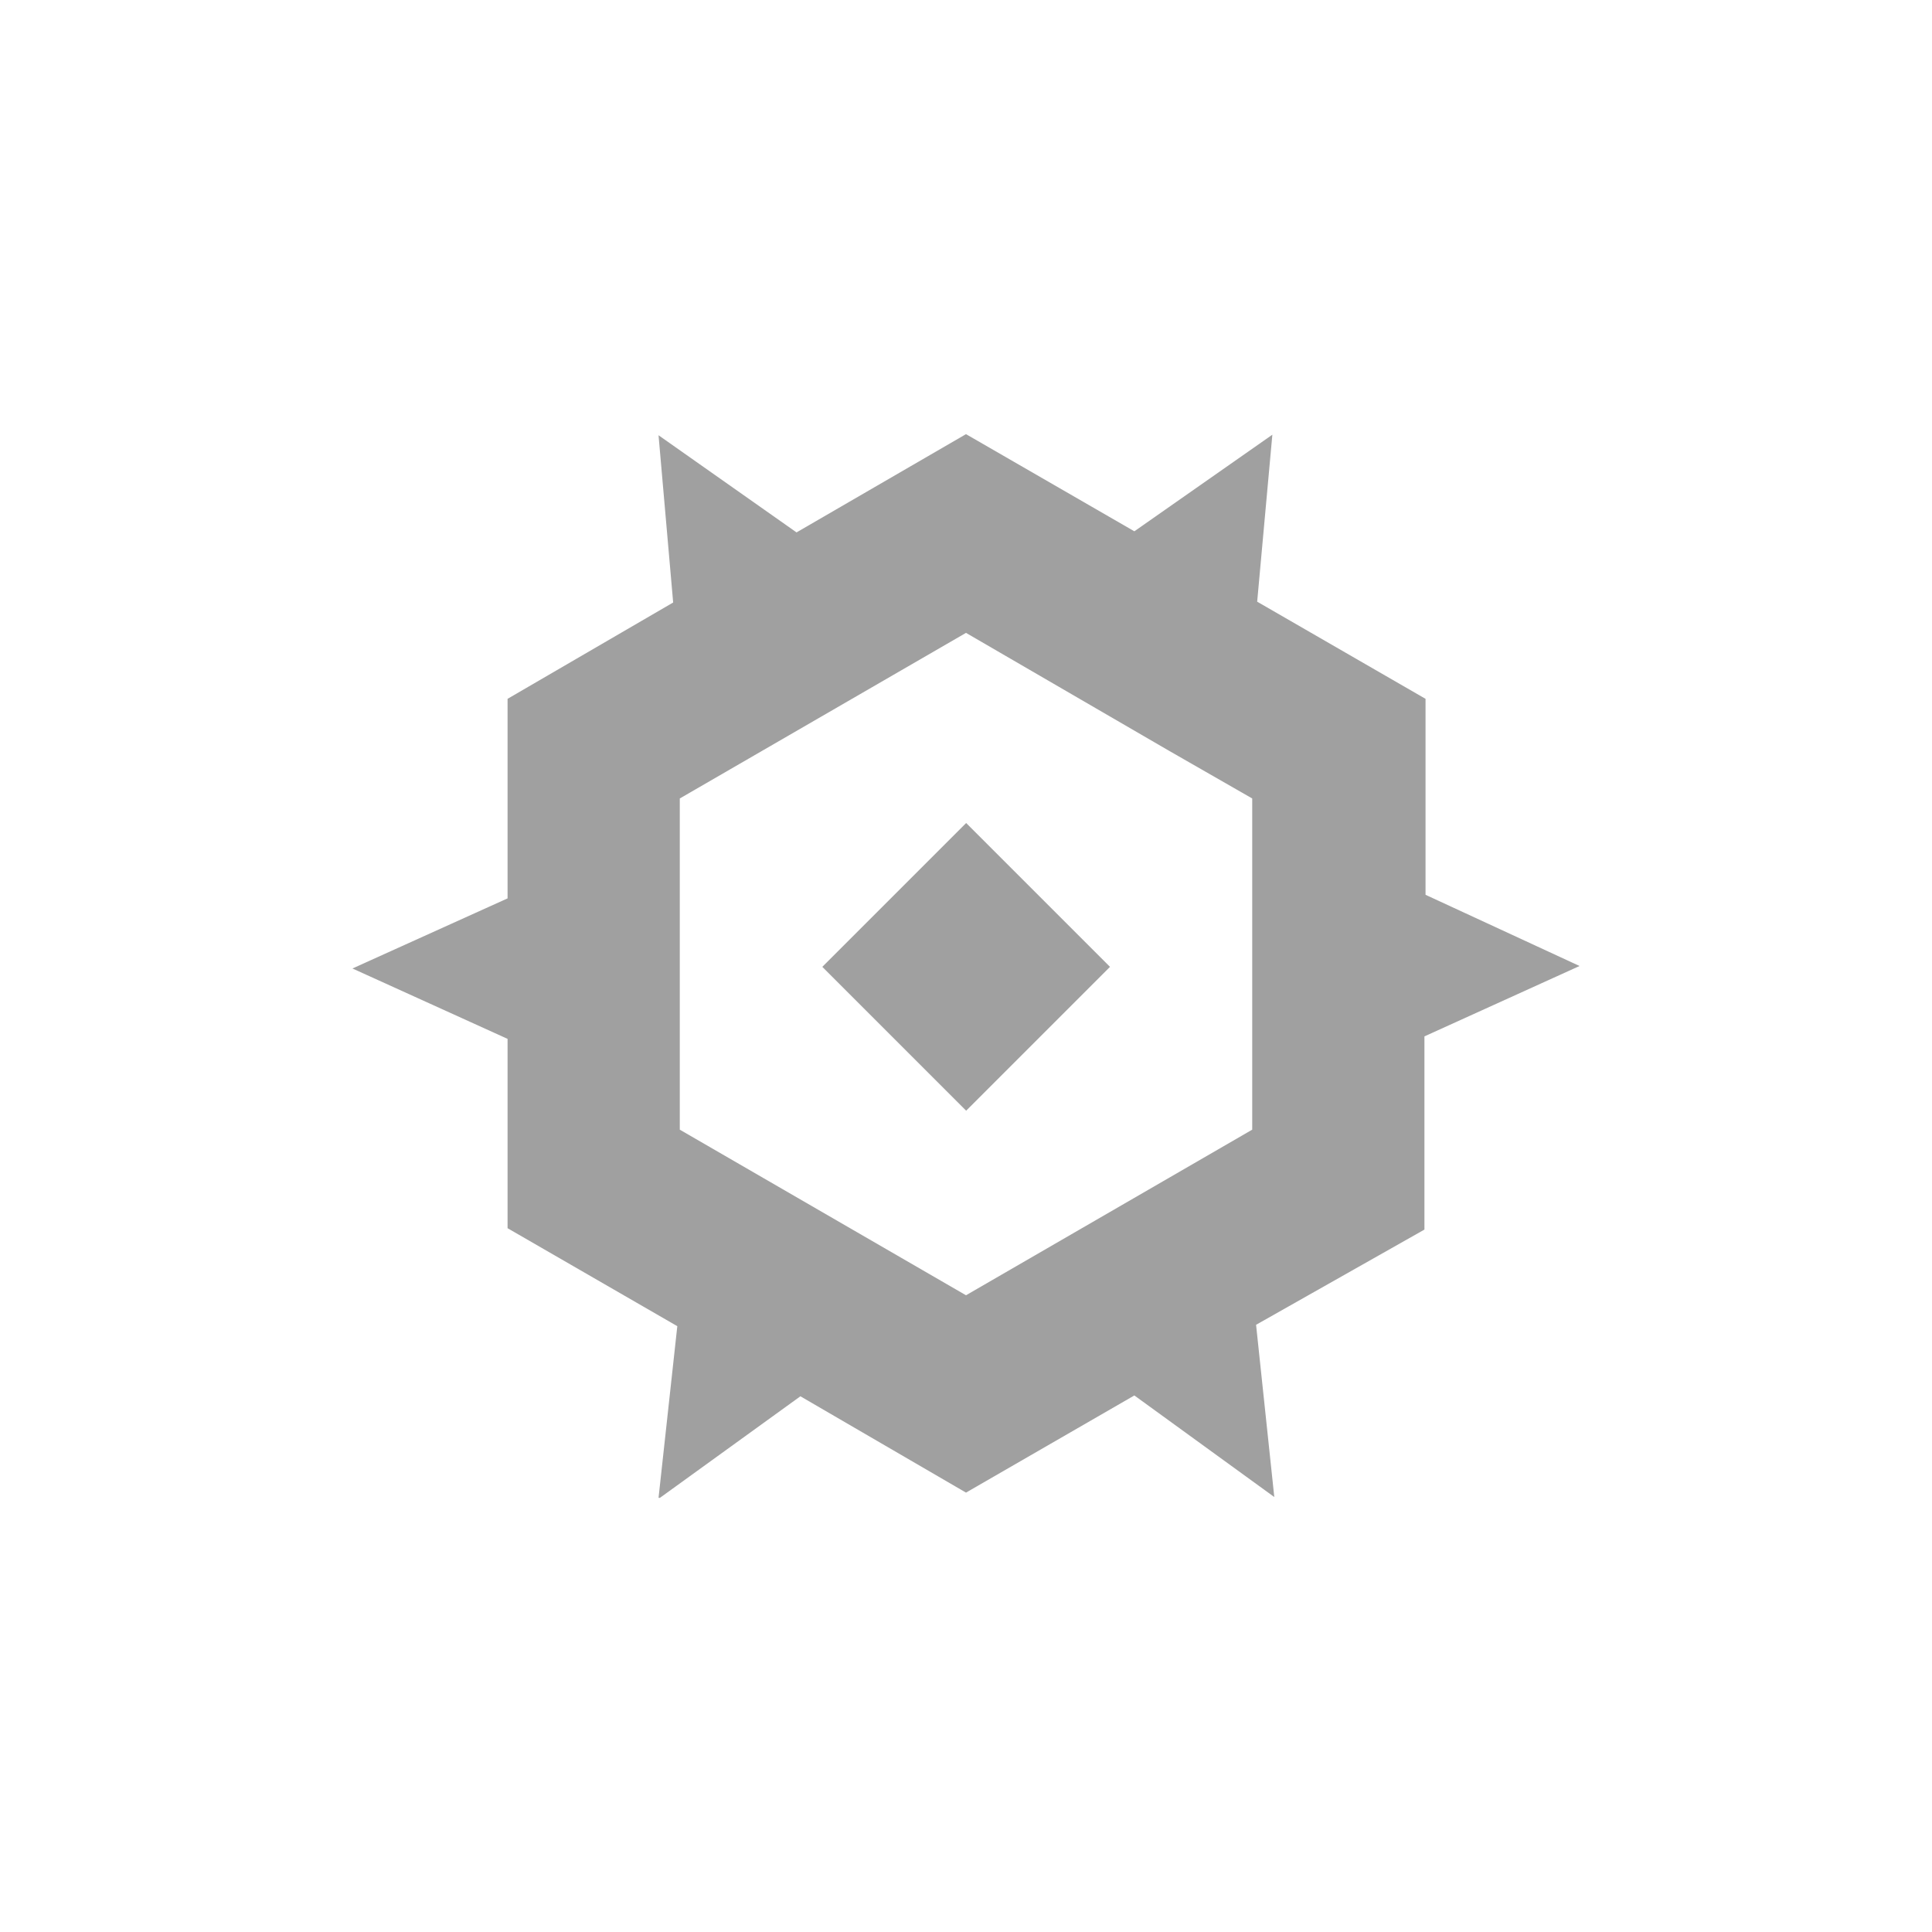 <svg id="레이어_1" data-name="레이어 1" xmlns="http://www.w3.org/2000/svg" viewBox="0 0 70 70">
  <g>
    <g id="그룹_1436" data-name="그룹 1436">
      <rect id="사각형_1963" data-name="사각형 1963" x="31.32" y="31.35" width="7.37" height="7.37" transform="translate(-14.52 35.01) rotate(-45)" fill="#a0a0a0"/>
      <path id="빼기_14" data-name="빼기 14" d="M23.86,54.27h0l.68-6.22L18.39,44.5V37.64l-5.62-2.55,5.62-2.54V25.32l6-3.49-.53-6.06,5,3.52h0L35,15.73l6.1,3.52,5-3.5-.55,6.05,6.1,3.52v7.1L57.23,35l-5.62,2.55v7L45.51,48l.66,6.24L41.1,50.56,35,54.08l-6-3.49-5.09,3.68ZM35,22.93h0l-10.37,6v12l10.37,6,10.37-6v-12l-3-1.72L35,22.93Z" fill="#a0a0a0"/>
    </g>
    <rect width="70" height="70" fill="none"/>
  </g>
</svg>

